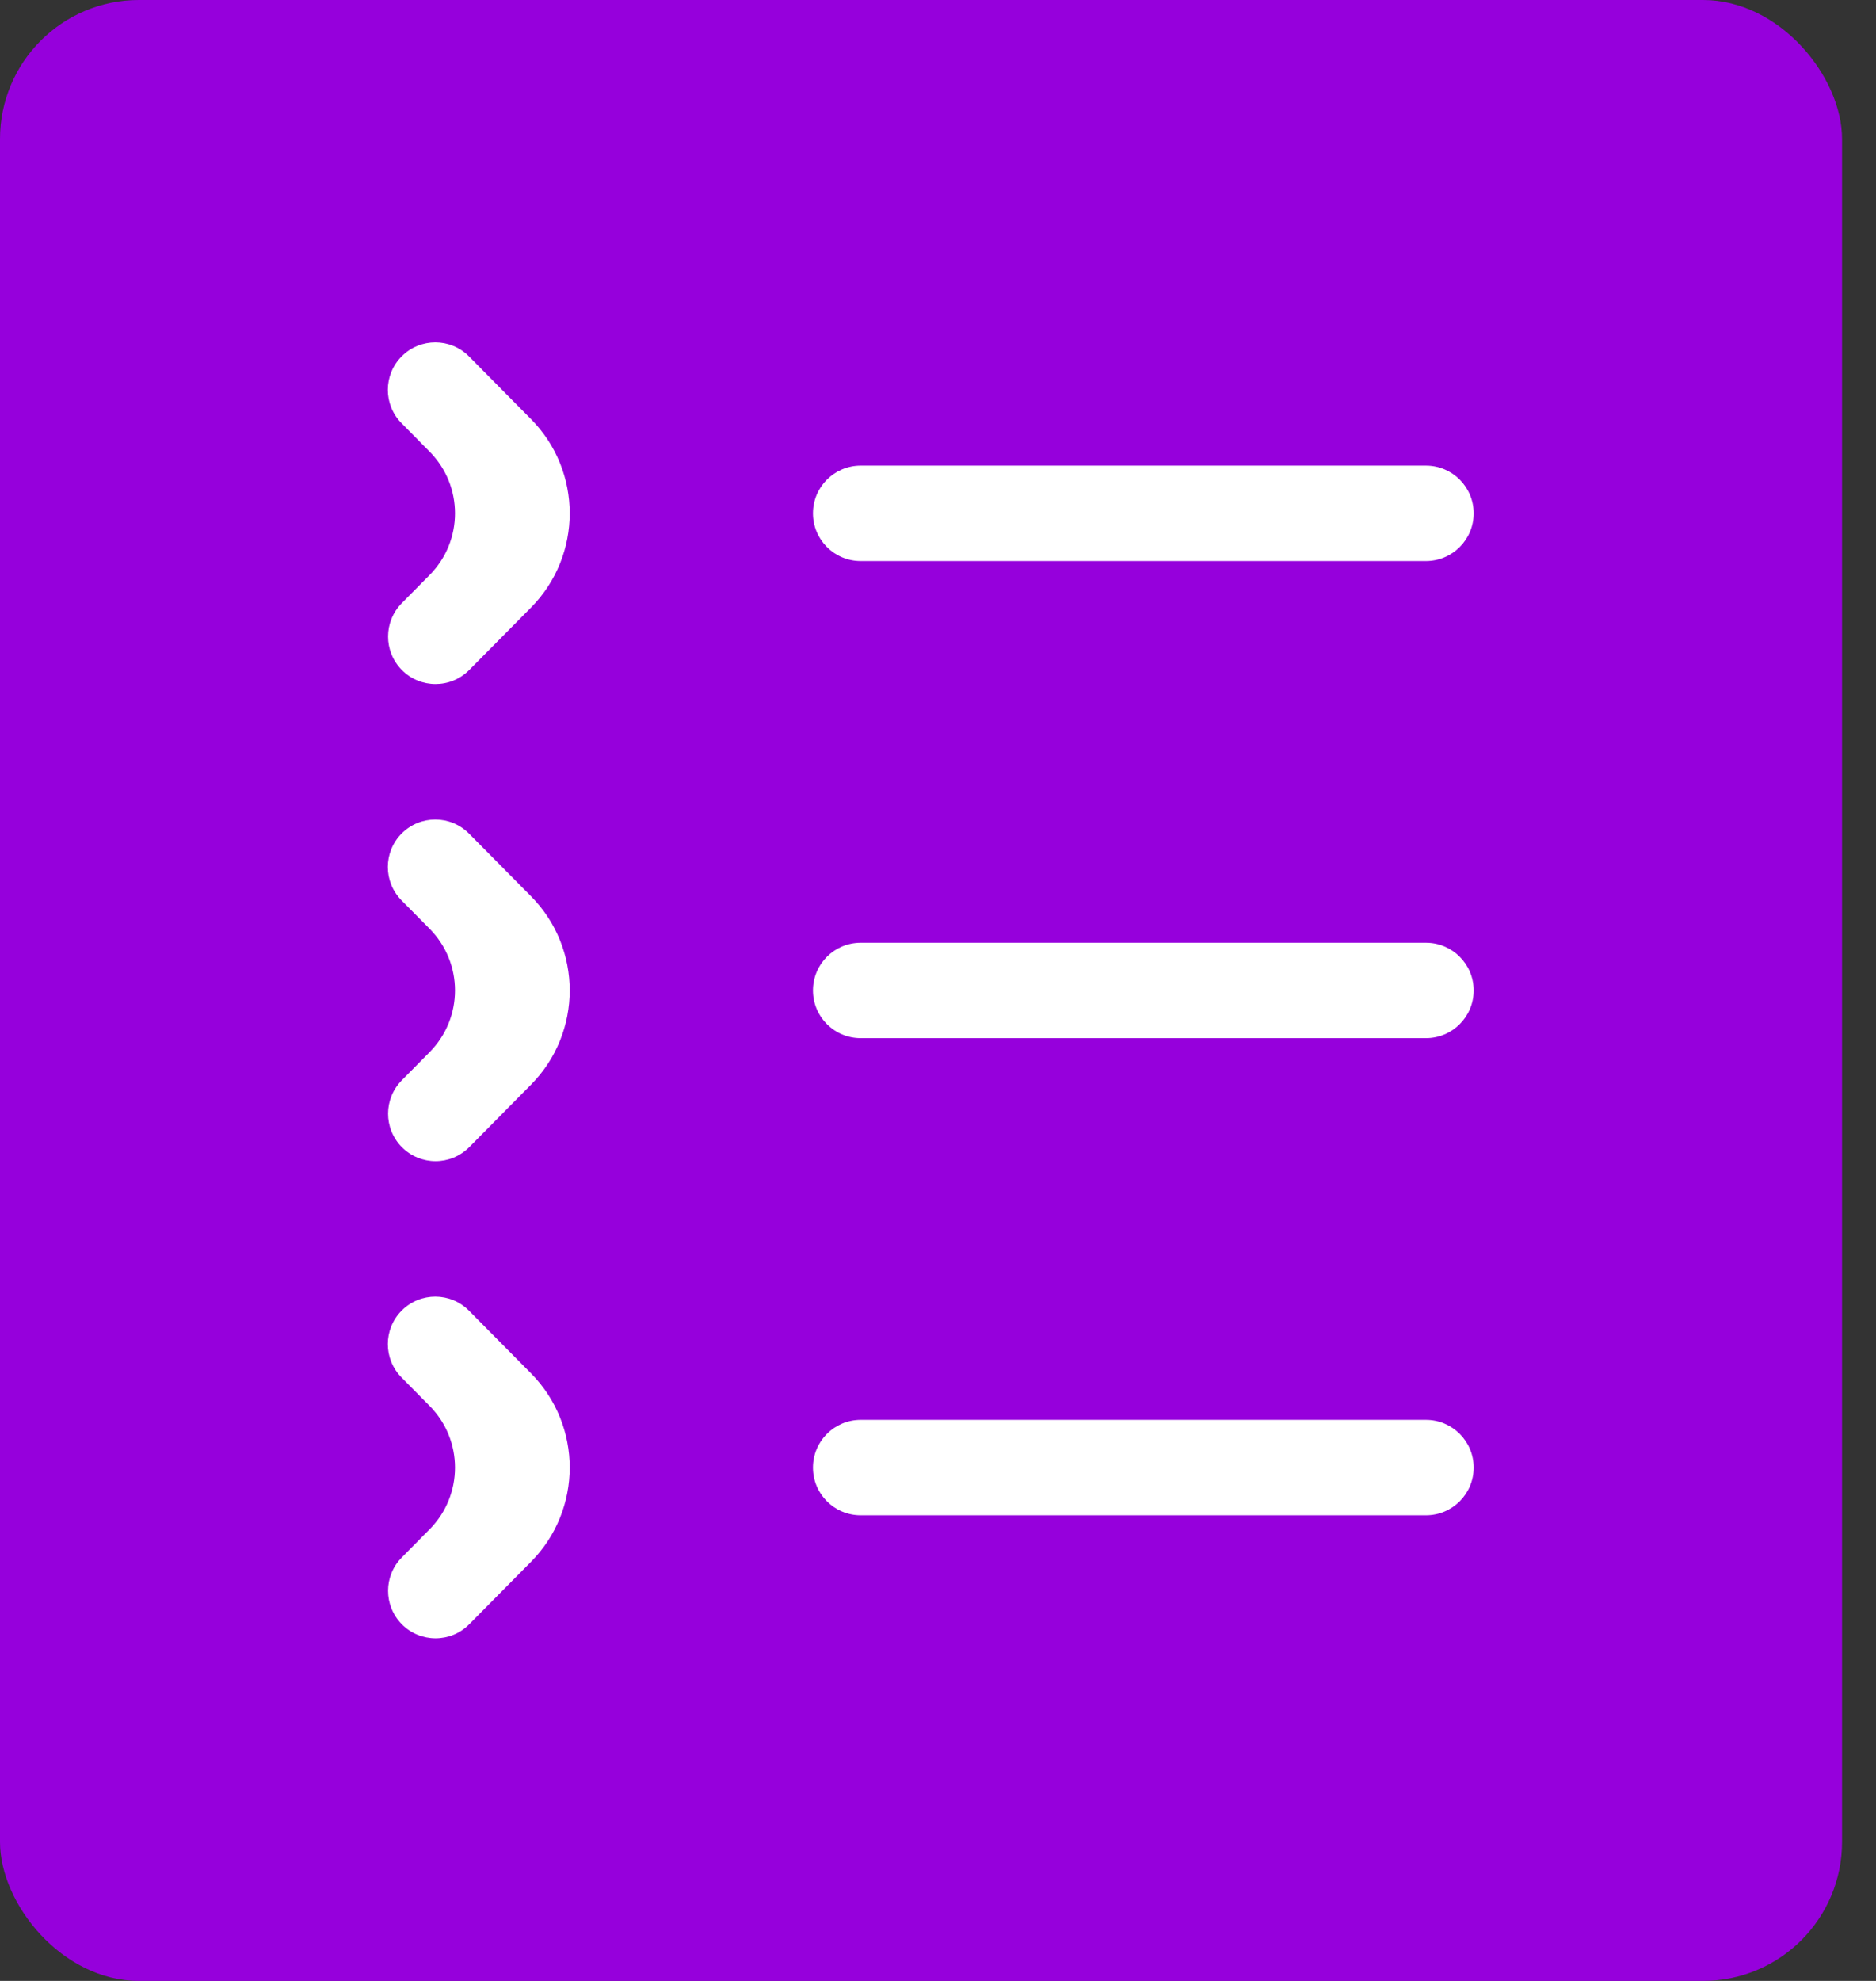 <svg width="54" height="57" viewBox="0 0 54 57" fill="none" xmlns="http://www.w3.org/2000/svg">
<rect x="0" y="0" width="54" height="57" fill="#333333" stroke="none"/>
<rect width="53.023" height="57" rx="4" fill="#9600DC"/>
<path d="M23.401 42.229C23.401 41.471 24.015 40.856 24.774 40.856H41.046C41.804 40.856 42.419 41.471 42.419 42.229V42.229C42.419 42.988 41.804 43.602 41.046 43.602H24.774C24.015 43.602 23.401 42.988 23.401 42.229V42.229ZM12.367 40.455C13.34 41.438 13.34 43.021 12.367 44.004L11.566 44.814C11.04 45.345 11.039 46.2 11.562 46.733V46.733C12.097 47.276 12.972 47.278 13.508 46.736L15.284 44.941C16.77 43.439 16.77 41.02 15.284 39.517L13.501 37.716C12.968 37.177 12.098 37.175 11.562 37.712V37.712C11.032 38.244 11.031 39.104 11.559 39.638L12.367 40.455ZM23.401 28.5C23.401 27.742 24.015 27.127 24.774 27.127H41.046C41.804 27.127 42.419 27.742 42.419 28.5V28.5C42.419 29.258 41.804 29.873 41.046 29.873H24.774C24.015 29.873 23.401 29.258 23.401 28.5V28.5ZM12.367 26.726C13.34 27.709 13.34 29.291 12.367 30.274L11.566 31.085C11.04 31.616 11.039 32.47 11.562 33.003V33.003C12.097 33.547 12.972 33.548 13.508 33.007L15.284 31.212C16.77 29.71 16.77 27.291 15.284 25.788L13.501 23.987C12.968 23.448 12.098 23.446 11.562 23.983V23.983C11.032 24.515 11.031 25.375 11.559 25.909L12.367 26.726ZM23.401 14.771C23.401 14.013 24.015 13.398 24.774 13.398H41.046C41.804 13.398 42.419 14.013 42.419 14.771V14.771C42.419 15.529 41.804 16.144 41.046 16.144H24.774C24.015 16.144 23.401 15.529 23.401 14.771V14.771ZM12.367 12.997C13.34 13.98 13.34 15.562 12.367 16.545L11.566 17.355C11.04 17.886 11.039 18.741 11.562 19.274V19.274C12.097 19.818 12.972 19.819 13.508 19.277L15.284 17.483C16.77 15.98 16.77 13.561 15.284 12.059L13.501 10.257C12.968 9.718 12.098 9.717 11.562 10.254V10.254C11.032 10.786 11.031 11.646 11.559 12.179L12.367 12.997Z" fill="white"/>
</svg>
